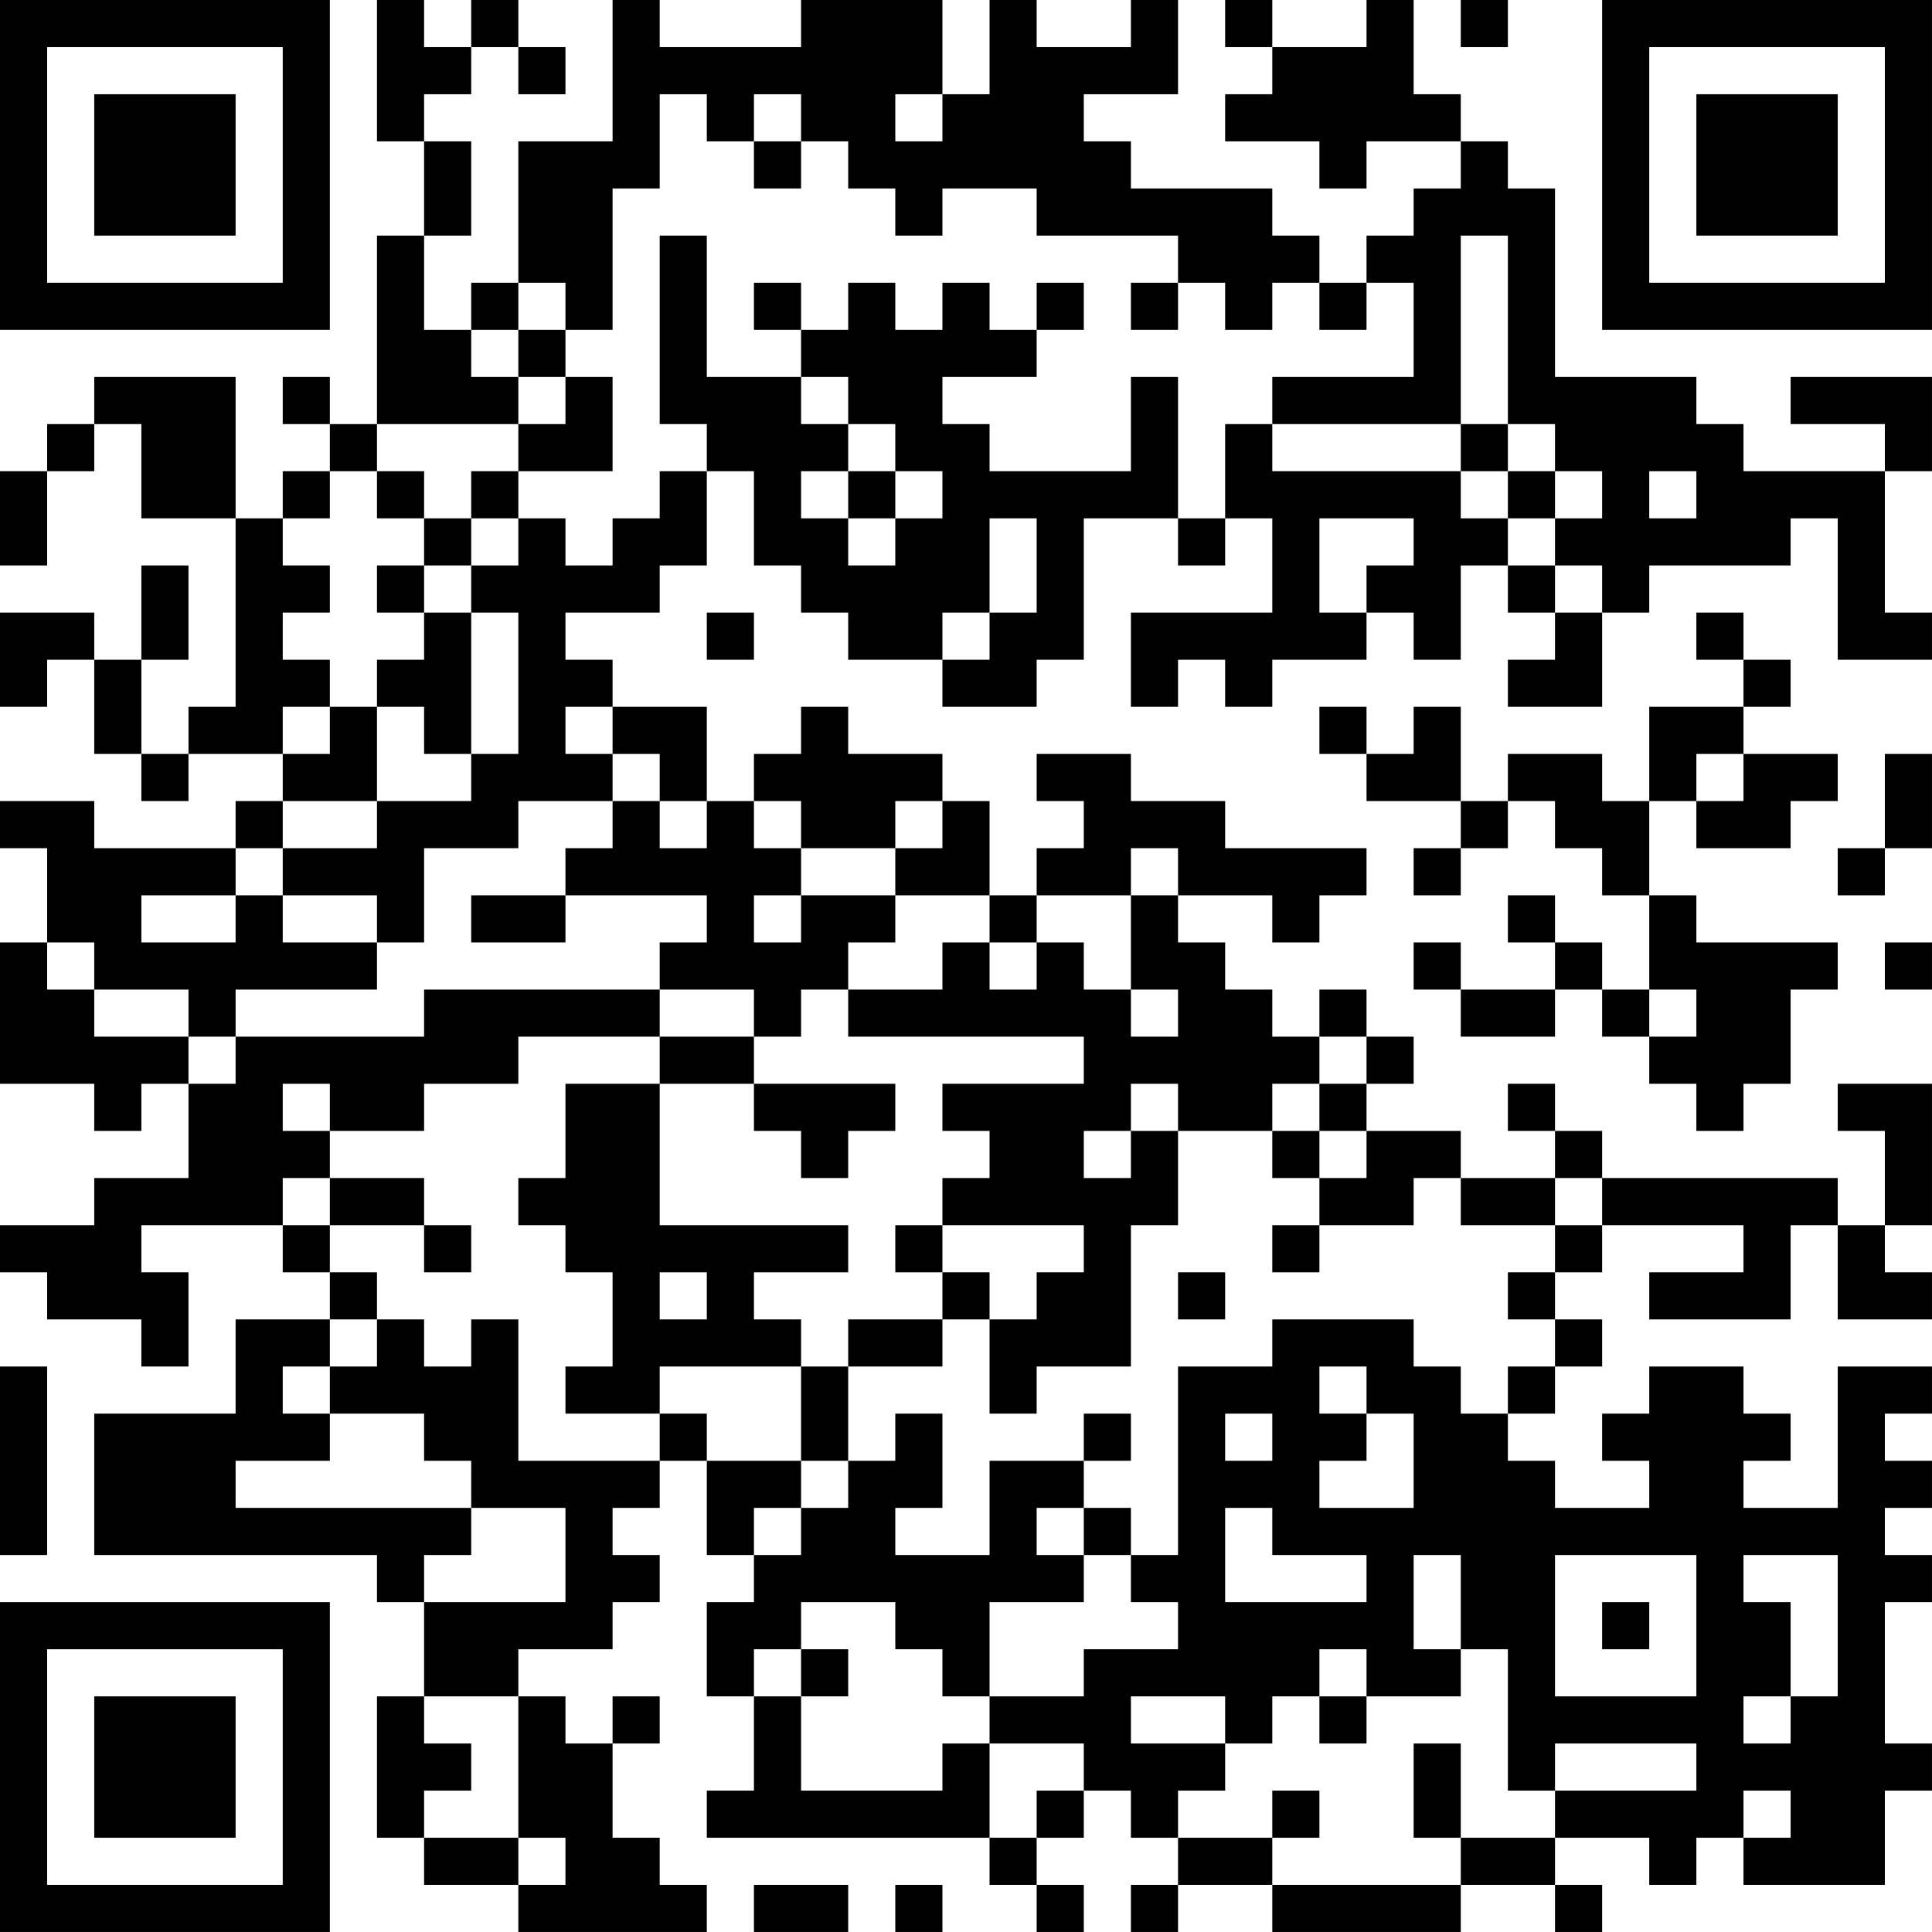 <?xml version="1.0" encoding="UTF-8"?>
<svg xmlns="http://www.w3.org/2000/svg" version="1.1" width="200" height="200" viewBox="0 0 200 200"><rect x="0" y="0" width="200" height="200" fill="#ffffff"/><g transform="scale(4.878)"><g transform="translate(0,0)"><path fill-rule="evenodd" d="M8 0L8 3L9 3L9 5L8 5L8 9L7 9L7 8L6 8L6 9L7 9L7 10L6 10L6 11L5 11L5 8L2 8L2 9L1 9L1 10L0 10L0 12L1 12L1 10L2 10L2 9L3 9L3 11L5 11L5 15L4 15L4 16L3 16L3 14L4 14L4 12L3 12L3 14L2 14L2 13L0 13L0 15L1 15L1 14L2 14L2 16L3 16L3 17L4 17L4 16L6 16L6 17L5 17L5 18L2 18L2 17L0 17L0 18L1 18L1 20L0 20L0 23L2 23L2 24L3 24L3 23L4 23L4 25L2 25L2 26L0 26L0 27L1 27L1 28L3 28L3 29L4 29L4 27L3 27L3 26L6 26L6 27L7 27L7 28L5 28L5 30L2 30L2 33L8 33L8 34L9 34L9 36L8 36L8 39L9 39L9 40L11 40L11 41L15 41L15 40L14 40L14 39L13 39L13 37L14 37L14 36L13 36L13 37L12 37L12 36L11 36L11 35L13 35L13 34L14 34L14 33L13 33L13 32L14 32L14 31L15 31L15 33L16 33L16 34L15 34L15 36L16 36L16 38L15 38L15 39L21 39L21 40L22 40L22 41L23 41L23 40L22 40L22 39L23 39L23 38L24 38L24 39L25 39L25 40L24 40L24 41L25 41L25 40L27 40L27 41L31 41L31 40L33 40L33 41L34 41L34 40L33 40L33 39L35 39L35 40L36 40L36 39L37 39L37 40L40 40L40 38L41 38L41 37L40 37L40 34L41 34L41 33L40 33L40 32L41 32L41 31L40 31L40 30L41 30L41 29L39 29L39 32L37 32L37 31L38 31L38 30L37 30L37 29L35 29L35 30L34 30L34 31L35 31L35 32L33 32L33 31L32 31L32 30L33 30L33 29L34 29L34 28L33 28L33 27L34 27L34 26L37 26L37 27L35 27L35 28L38 28L38 26L39 26L39 28L41 28L41 27L40 27L40 26L41 26L41 23L39 23L39 24L40 24L40 26L39 26L39 25L34 25L34 24L33 24L33 23L32 23L32 24L33 24L33 25L31 25L31 24L29 24L29 23L30 23L30 22L29 22L29 21L28 21L28 22L27 22L27 21L26 21L26 20L25 20L25 19L27 19L27 20L28 20L28 19L29 19L29 18L26 18L26 17L24 17L24 16L22 16L22 17L23 17L23 18L22 18L22 19L21 19L21 17L20 17L20 16L18 16L18 15L17 15L17 16L16 16L16 17L15 17L15 15L13 15L13 14L12 14L12 13L14 13L14 12L15 12L15 10L16 10L16 12L17 12L17 13L18 13L18 14L20 14L20 15L22 15L22 14L23 14L23 11L25 11L25 12L26 12L26 11L27 11L27 13L24 13L24 15L25 15L25 14L26 14L26 15L27 15L27 14L29 14L29 13L30 13L30 14L31 14L31 12L32 12L32 13L33 13L33 14L32 14L32 15L34 15L34 13L35 13L35 12L38 12L38 11L39 11L39 14L41 14L41 13L40 13L40 10L41 10L41 8L38 8L38 9L40 9L40 10L37 10L37 9L36 9L36 8L33 8L33 4L32 4L32 3L31 3L31 2L30 2L30 0L29 0L29 1L27 1L27 0L26 0L26 1L27 1L27 2L26 2L26 3L28 3L28 4L29 4L29 3L31 3L31 4L30 4L30 5L29 5L29 6L28 6L28 5L27 5L27 4L24 4L24 3L23 3L23 2L25 2L25 0L24 0L24 1L22 1L22 0L21 0L21 2L20 2L20 0L17 0L17 1L14 1L14 0L13 0L13 3L11 3L11 6L10 6L10 7L9 7L9 5L10 5L10 3L9 3L9 2L10 2L10 1L11 1L11 2L12 2L12 1L11 1L11 0L10 0L10 1L9 1L9 0ZM31 0L31 1L32 1L32 0ZM14 2L14 4L13 4L13 7L12 7L12 6L11 6L11 7L10 7L10 8L11 8L11 9L8 9L8 10L7 10L7 11L6 11L6 12L7 12L7 13L6 13L6 14L7 14L7 15L6 15L6 16L7 16L7 15L8 15L8 17L6 17L6 18L5 18L5 19L3 19L3 20L5 20L5 19L6 19L6 20L8 20L8 21L5 21L5 22L4 22L4 21L2 21L2 20L1 20L1 21L2 21L2 22L4 22L4 23L5 23L5 22L9 22L9 21L14 21L14 22L11 22L11 23L9 23L9 24L7 24L7 23L6 23L6 24L7 24L7 25L6 25L6 26L7 26L7 27L8 27L8 28L7 28L7 29L6 29L6 30L7 30L7 31L5 31L5 32L10 32L10 33L9 33L9 34L12 34L12 32L10 32L10 31L9 31L9 30L7 30L7 29L8 29L8 28L9 28L9 29L10 29L10 28L11 28L11 31L14 31L14 30L15 30L15 31L17 31L17 32L16 32L16 33L17 33L17 32L18 32L18 31L19 31L19 30L20 30L20 32L19 32L19 33L21 33L21 31L23 31L23 32L22 32L22 33L23 33L23 34L21 34L21 36L20 36L20 35L19 35L19 34L17 34L17 35L16 35L16 36L17 36L17 38L20 38L20 37L21 37L21 39L22 39L22 38L23 38L23 37L21 37L21 36L23 36L23 35L25 35L25 34L24 34L24 33L25 33L25 29L27 29L27 28L30 28L30 29L31 29L31 30L32 30L32 29L33 29L33 28L32 28L32 27L33 27L33 26L34 26L34 25L33 25L33 26L31 26L31 25L30 25L30 26L28 26L28 25L29 25L29 24L28 24L28 23L29 23L29 22L28 22L28 23L27 23L27 24L25 24L25 23L24 23L24 24L23 24L23 25L24 25L24 24L25 24L25 26L24 26L24 29L22 29L22 30L21 30L21 28L22 28L22 27L23 27L23 26L20 26L20 25L21 25L21 24L20 24L20 23L23 23L23 22L18 22L18 21L20 21L20 20L21 20L21 21L22 21L22 20L23 20L23 21L24 21L24 22L25 22L25 21L24 21L24 19L25 19L25 18L24 18L24 19L22 19L22 20L21 20L21 19L19 19L19 18L20 18L20 17L19 17L19 18L17 18L17 17L16 17L16 18L17 18L17 19L16 19L16 20L17 20L17 19L19 19L19 20L18 20L18 21L17 21L17 22L16 22L16 21L14 21L14 20L15 20L15 19L12 19L12 18L13 18L13 17L14 17L14 18L15 18L15 17L14 17L14 16L13 16L13 15L12 15L12 16L13 16L13 17L11 17L11 18L9 18L9 20L8 20L8 19L6 19L6 18L8 18L8 17L10 17L10 16L11 16L11 13L10 13L10 12L11 12L11 11L12 11L12 12L13 12L13 11L14 11L14 10L15 10L15 9L14 9L14 5L15 5L15 8L17 8L17 9L18 9L18 10L17 10L17 11L18 11L18 12L19 12L19 11L20 11L20 10L19 10L19 9L18 9L18 8L17 8L17 7L18 7L18 6L19 6L19 7L20 7L20 6L21 6L21 7L22 7L22 8L20 8L20 9L21 9L21 10L24 10L24 8L25 8L25 11L26 11L26 9L27 9L27 10L31 10L31 11L32 11L32 12L33 12L33 13L34 13L34 12L33 12L33 11L34 11L34 10L33 10L33 9L32 9L32 5L31 5L31 9L27 9L27 8L30 8L30 6L29 6L29 7L28 7L28 6L27 6L27 7L26 7L26 6L25 6L25 5L22 5L22 4L20 4L20 5L19 5L19 4L18 4L18 3L17 3L17 2L16 2L16 3L15 3L15 2ZM19 2L19 3L20 3L20 2ZM16 3L16 4L17 4L17 3ZM16 6L16 7L17 7L17 6ZM22 6L22 7L23 7L23 6ZM24 6L24 7L25 7L25 6ZM11 7L11 8L12 8L12 9L11 9L11 10L10 10L10 11L9 11L9 10L8 10L8 11L9 11L9 12L8 12L8 13L9 13L9 14L8 14L8 15L9 15L9 16L10 16L10 13L9 13L9 12L10 12L10 11L11 11L11 10L13 10L13 8L12 8L12 7ZM31 9L31 10L32 10L32 11L33 11L33 10L32 10L32 9ZM18 10L18 11L19 11L19 10ZM35 10L35 11L36 11L36 10ZM21 11L21 13L20 13L20 14L21 14L21 13L22 13L22 11ZM28 11L28 13L29 13L29 12L30 12L30 11ZM15 13L15 14L16 14L16 13ZM36 13L36 14L37 14L37 15L35 15L35 17L34 17L34 16L32 16L32 17L31 17L31 15L30 15L30 16L29 16L29 15L28 15L28 16L29 16L29 17L31 17L31 18L30 18L30 19L31 19L31 18L32 18L32 17L33 17L33 18L34 18L34 19L35 19L35 21L34 21L34 20L33 20L33 19L32 19L32 20L33 20L33 21L31 21L31 20L30 20L30 21L31 21L31 22L33 22L33 21L34 21L34 22L35 22L35 23L36 23L36 24L37 24L37 23L38 23L38 21L39 21L39 20L36 20L36 19L35 19L35 17L36 17L36 18L38 18L38 17L39 17L39 16L37 16L37 15L38 15L38 14L37 14L37 13ZM36 16L36 17L37 17L37 16ZM40 16L40 18L39 18L39 19L40 19L40 18L41 18L41 16ZM10 19L10 20L12 20L12 19ZM40 20L40 21L41 21L41 20ZM35 21L35 22L36 22L36 21ZM14 22L14 23L12 23L12 25L11 25L11 26L12 26L12 27L13 27L13 29L12 29L12 30L14 30L14 29L17 29L17 31L18 31L18 29L20 29L20 28L21 28L21 27L20 27L20 26L19 26L19 27L20 27L20 28L18 28L18 29L17 29L17 28L16 28L16 27L18 27L18 26L14 26L14 23L16 23L16 24L17 24L17 25L18 25L18 24L19 24L19 23L16 23L16 22ZM27 24L27 25L28 25L28 24ZM7 25L7 26L9 26L9 27L10 27L10 26L9 26L9 25ZM27 26L27 27L28 27L28 26ZM14 27L14 28L15 28L15 27ZM25 27L25 28L26 28L26 27ZM0 29L0 33L1 33L1 29ZM28 29L28 30L29 30L29 31L28 31L28 32L30 32L30 30L29 30L29 29ZM23 30L23 31L24 31L24 30ZM26 30L26 31L27 31L27 30ZM23 32L23 33L24 33L24 32ZM26 32L26 34L29 34L29 33L27 33L27 32ZM30 33L30 35L31 35L31 36L29 36L29 35L28 35L28 36L27 36L27 37L26 37L26 36L24 36L24 37L26 37L26 38L25 38L25 39L27 39L27 40L31 40L31 39L33 39L33 38L36 38L36 37L33 37L33 38L32 38L32 35L31 35L31 33ZM33 33L33 36L36 36L36 33ZM37 33L37 34L38 34L38 36L37 36L37 37L38 37L38 36L39 36L39 33ZM34 34L34 35L35 35L35 34ZM17 35L17 36L18 36L18 35ZM9 36L9 37L10 37L10 38L9 38L9 39L11 39L11 40L12 40L12 39L11 39L11 36ZM28 36L28 37L29 37L29 36ZM30 37L30 39L31 39L31 37ZM27 38L27 39L28 39L28 38ZM37 38L37 39L38 39L38 38ZM16 40L16 41L18 41L18 40ZM19 40L19 41L20 41L20 40ZM0 0L0 7L7 7L7 0ZM1 1L1 6L6 6L6 1ZM2 2L2 5L5 5L5 2ZM34 0L34 7L41 7L41 0ZM35 1L35 6L40 6L40 1ZM36 2L36 5L39 5L39 2ZM0 34L0 41L7 41L7 34ZM1 35L1 40L6 40L6 35ZM2 36L2 39L5 39L5 36Z" fill="#000000"/></g></g></svg>
